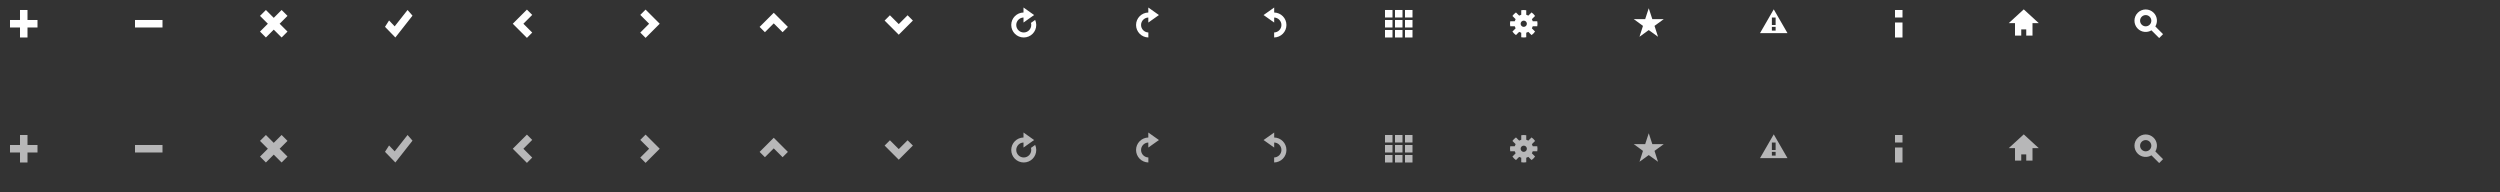 <?xml version="1.0" encoding="utf-8"?>
<!-- Generator: Adobe Illustrator 16.0.0, SVG Export Plug-In . SVG Version: 6.00 Build 0)  -->
<!DOCTYPE svg PUBLIC "-//W3C//DTD SVG 1.1//EN" "http://www.w3.org/Graphics/SVG/1.1/DTD/svg11.dtd">
<svg version="1.1" id="Layer_1" xmlns="http://www.w3.org/2000/svg" xmlns:xlink="http://www.w3.org/1999/xlink" x="0px" y="0px"
	 width="1000px" height="77px" viewBox="0 0 1000 77" enable-background="new 0 0 1000 77" xml:space="preserve">
<rect x="0" y="0" width="1000" height="77" fill="#333333" stroke="none"/>
<polygon fill="#FFFFFF" points="15,7.995 11,7.995 11,3.995 8,3.995 8,7.995 4,7.995 4,10.995 8,10.995 8,14.995 11,14.995 
	11,10.995 15,10.995 "/>
<rect x="54" y="7.995" fill="#FFFFFF" width="11" height="3"/>
<polygon fill="#FFFFFF" points="115,12.638 111.857,9.495 115,6.352 112.643,3.995 109.5,7.138 106.357,3.995 104,6.352 
	107.143,9.495 104,12.638 106.357,14.995 109.5,11.852 112.643,14.995 "/>
<polygon fill="#FFFFFF" points="157.871,10.535 155.625,8.183 154,10.734 158.142,14.995 165,6.259 163.021,3.995 "/>
<polygon fill="#FFFFFF" points="212.889,5.959 210.768,3.838 207.232,7.374 205.111,9.495 207.232,11.616 210.768,15.152 
	212.889,13.031 209.354,9.495 "/>
<polygon fill="#FFFFFF" points="256.111,13.031 258.232,15.152 261.768,11.616 263.889,9.495 261.768,7.374 258.232,3.838 
	256.111,5.959 259.646,9.495 "/>
<polygon fill="#FFFFFF" points="355.964,6.106 353.843,8.228 357.379,11.763 359.5,13.884 361.621,11.763 365.157,8.228 
	363.036,6.106 359.5,9.642 "/>
<polygon fill="#FFFFFF" points="313.036,12.884 315.157,10.763 311.621,7.228 309.5,5.106 307.379,7.228 303.843,10.763 
	305.964,12.884 309.5,9.349 "/>
<path fill="#FFFFFF" d="M414.062,7.964l-1.684,1.192C412.456,9.421,412.5,9.7,412.5,9.99c0,1.657-1.342,3-3,3s-3-1.343-3-3
	c0-1.622,1.29-2.936,2.9-2.989v2.018l4.248-3.01L409.4,3v2.001c-2.714,0.055-4.9,2.263-4.9,4.989c0,2.762,2.238,5,5,5s5-2.238,5-5
	C414.5,9.268,414.338,8.584,414.062,7.964z"/>
<path fill="#FFFFFF" d="M459.34,12.986c-1.618-0.046-2.915-1.363-2.915-2.991c0-1.622,1.29-2.935,2.9-2.988v2.017l4.248-3.01
	l-4.248-3.009v2.001c-2.714,0.055-4.9,2.263-4.9,4.989c0,2.732,2.193,4.944,4.915,4.991V12.986z"/>
<path fill="#FFFFFF" d="M509.66,12.986c1.617-0.046,2.914-1.363,2.914-2.991c0-1.622-1.289-2.935-2.9-2.988v2.017l-4.248-3.01
	l4.248-3.009v2.001c2.715,0.055,4.9,2.263,4.9,4.989c0,2.732-2.193,4.944-4.914,4.991V12.986z"/>
<g>
	<rect x="554" y="3.995" fill="#FFFFFF" width="3" height="3"/>
	<rect x="558" y="3.995" fill="#FFFFFF" width="3" height="3"/>
	<rect x="562" y="3.995" fill="#FFFFFF" width="3" height="3"/>
	<rect x="554" y="7.995" fill="#FFFFFF" width="3" height="3"/>
	<rect x="558" y="7.995" fill="#FFFFFF" width="3" height="3"/>
	<rect x="562" y="7.995" fill="#FFFFFF" width="3" height="3"/>
	<rect x="554" y="11.995" fill="#FFFFFF" width="3" height="3"/>
	<rect x="558" y="11.995" fill="#FFFFFF" width="3" height="3"/>
	<rect x="562" y="11.995" fill="#FFFFFF" width="3" height="3"/>
</g>
<polygon fill="#FFFFFF" points="659.5,3.294 660.927,7.64 665.5,7.653 661.807,10.352 663.208,14.706 659.5,12.028 655.792,14.706 
	657.192,10.352 653.5,7.653 658.073,7.64 "/>
<path fill="#FFFFFF" d="M614.906,10.5c0.059-0.324,0.094-0.658,0.094-1s-0.035-0.676-0.096-1h-1.807
	c-0.082-0.296-0.199-0.575-0.348-0.837l1.279-1.278c-0.188-0.271-0.398-0.533-0.641-0.774s-0.502-0.453-0.775-0.64l-1.279,1.278
	c-0.26-0.148-0.539-0.265-0.834-0.347V4.095c-0.324-0.06-0.658-0.095-1-0.095s-0.676,0.035-1,0.096v1.807
	c-0.297,0.082-0.576,0.199-0.838,0.348l-1.277-1.278c-0.271,0.187-0.533,0.398-0.773,0.64c-0.242,0.241-0.453,0.503-0.641,0.774
	l1.277,1.278c-0.146,0.261-0.264,0.54-0.346,0.836h-1.807C604.035,8.824,604,9.158,604,9.5s0.035,0.676,0.096,1h1.807
	c0.082,0.295,0.197,0.574,0.346,0.834l-1.277,1.279c0.188,0.271,0.398,0.533,0.641,0.775c0.24,0.242,0.502,0.453,0.773,0.641
	l1.277-1.279c0.262,0.148,0.541,0.266,0.838,0.348v1.807c0.324,0.061,0.658,0.096,1,0.096s0.676-0.035,1-0.096v-1.807
	c0.295-0.082,0.574-0.199,0.836-0.348l1.277,1.277c0.273-0.186,0.533-0.396,0.775-0.639s0.453-0.502,0.641-0.773l-1.279-1.277
	c0.148-0.262,0.266-0.541,0.348-0.838H614.906z M609.5,10.75c-0.691,0-1.25-0.561-1.25-1.25c0-0.69,0.559-1.25,1.25-1.25
	c0.689,0,1.25,0.56,1.25,1.25C610.75,10.189,610.189,10.75,609.5,10.75z"/>
<path fill="#FFFFFF" d="M709.5,3.739l-5.5,9.521h11L709.5,3.739z M710.25,12.25h-1.5v-1.5h1.5V12.25z M708.75,10V7h1.5v3H708.75z"/>
<g>
	<rect x="758" y="9" fill="#FFFFFF" width="3" height="6"/>
	<rect x="758" y="4" fill="#FFFFFF" width="3" height="3"/>
</g>
<polygon fill="#FFFFFF" points="809.5,3.75 803.5,9.25 806,9.25 806,14.25 808.5,14.25 808.5,11.765 810.5,11.765 810.5,14.25 
	813,14.25 813,9.25 815.5,9.25 "/>
<path fill="#FFFFFF" d="M861.465,5.101c-1.758-1.758-4.606-1.758-6.364,0c-1.758,1.758-1.758,4.606,0,6.364
	c1.487,1.488,3.751,1.702,5.479,0.67l3.083,3.083l1.555-1.555l-3.083-3.083C863.166,8.852,862.952,6.588,861.465,5.101z
	 M859.874,9.873c-0.88,0.88-2.304,0.879-3.183,0c-0.879-0.878-0.88-2.302,0-3.182s2.304-0.879,3.182,0
	C860.752,7.57,860.753,8.994,859.874,9.873z"/>
<polygon fill="#B7B7B8" points="15,57.995 11,57.995 11,53.995 8,53.995 8,57.995 4,57.995 4,60.995 8,60.995 8,64.995 11,64.995 
	11,60.995 15,60.995 "/>
<rect x="54" y="57.995" fill="#B7B7B8" width="11" height="3"/>
<polygon fill="#B7B7B8" points="115,62.638 111.857,59.495 115,56.353 112.643,53.995 109.5,57.138 106.357,53.995 104,56.353 
	107.143,59.495 104,62.638 106.357,64.995 109.5,61.853 112.643,64.995 "/>
<polygon fill="#B7B7B8" points="157.871,60.535 155.625,58.183 154,60.734 158.142,64.995 165,56.259 163.021,53.995 "/>
<polygon fill="#B7B7B8" points="212.889,55.96 210.768,53.839 207.232,57.374 205.111,59.495 207.232,61.616 210.768,65.151 
	212.889,63.03 209.354,59.495 "/>
<polygon fill="#B7B7B8" points="256.111,63.03 258.232,65.151 261.768,61.616 263.889,59.495 261.768,57.374 258.232,53.839 
	256.111,55.96 259.646,59.495 "/>
<polygon fill="#B7B7B8" points="355.964,56.106 353.843,58.228 357.379,61.763 359.5,63.884 361.621,61.763 365.157,58.228 
	363.036,56.106 359.5,59.642 "/>
<polygon fill="#B7B7B8" points="313.036,62.884 315.157,60.763 311.621,57.228 309.5,55.106 307.379,57.228 303.843,60.763 
	305.964,62.884 309.5,59.349 "/>
<path fill="#B7B7B8" d="M414.062,57.964l-1.684,1.192c0.078,0.265,0.122,0.544,0.122,0.834c0,1.657-1.342,3-3,3s-3-1.343-3-3
	c0-1.622,1.29-2.936,2.9-2.989v2.018l4.248-3.01L409.4,53v2.001c-2.714,0.055-4.9,2.263-4.9,4.989c0,2.762,2.238,5,5,5s5-2.238,5-5
	C414.5,59.268,414.338,58.584,414.062,57.964z"/>
<path fill="#B7B7B8" d="M459.34,62.985c-1.618-0.045-2.915-1.363-2.915-2.99c0-1.623,1.29-2.936,2.9-2.988v2.016l4.248-3.01
	l-4.248-3.008v2c-2.714,0.055-4.9,2.264-4.9,4.99c0,2.732,2.193,4.943,4.915,4.99V62.985z"/>
<path fill="#B7B7B8" d="M509.66,62.985c1.617-0.045,2.914-1.363,2.914-2.99c0-1.623-1.289-2.936-2.9-2.988v2.016l-4.248-3.01
	l4.248-3.008v2c2.715,0.055,4.9,2.264,4.9,4.99c0,2.732-2.193,4.943-4.914,4.99V62.985z"/>
<g>
	<rect x="554" y="53.995" fill="#B7B7B8" width="3" height="3"/>
	<rect x="558" y="53.995" fill="#B7B7B8" width="3" height="3"/>
	<rect x="562" y="53.995" fill="#B7B7B8" width="3" height="3"/>
	<rect x="554" y="57.995" fill="#B7B7B8" width="3" height="3"/>
	<rect x="558" y="57.995" fill="#B7B7B8" width="3" height="3"/>
	<rect x="562" y="57.995" fill="#B7B7B8" width="3" height="3"/>
	<rect x="554" y="61.995" fill="#B7B7B8" width="3" height="3"/>
	<rect x="558" y="61.995" fill="#B7B7B8" width="3" height="3"/>
	<rect x="562" y="61.995" fill="#B7B7B8" width="3" height="3"/>
</g>
<polygon fill="#B7B7B8" points="659.5,53.294 660.927,57.64 665.5,57.653 661.807,60.352 663.208,64.706 659.5,62.028 
	655.792,64.706 657.192,60.352 653.5,57.653 658.073,57.64 "/>
<path fill="#B7B7B8" d="M614.906,60.5c0.059-0.324,0.094-0.658,0.094-1s-0.035-0.676-0.096-1h-1.807
	c-0.082-0.296-0.199-0.575-0.348-0.837l1.279-1.278c-0.188-0.271-0.398-0.533-0.641-0.774s-0.502-0.453-0.775-0.64l-1.279,1.278
	c-0.26-0.148-0.539-0.265-0.834-0.347v-1.808c-0.324-0.06-0.658-0.095-1-0.095s-0.676,0.035-1,0.096v1.807
	c-0.297,0.082-0.576,0.199-0.838,0.348l-1.277-1.278c-0.271,0.187-0.533,0.398-0.773,0.64c-0.242,0.241-0.453,0.503-0.641,0.774
	l1.277,1.278c-0.146,0.261-0.264,0.54-0.346,0.836h-1.807c-0.061,0.324-0.096,0.658-0.096,1s0.035,0.676,0.096,1h1.807
	c0.082,0.295,0.197,0.574,0.346,0.834l-1.277,1.279c0.188,0.271,0.398,0.533,0.641,0.775c0.24,0.242,0.502,0.453,0.773,0.641
	l1.277-1.279c0.262,0.148,0.541,0.266,0.838,0.348v1.807c0.324,0.061,0.658,0.096,1,0.096s0.676-0.035,1-0.096v-1.807
	c0.295-0.082,0.574-0.199,0.836-0.348l1.277,1.277c0.273-0.186,0.533-0.396,0.775-0.639s0.453-0.502,0.641-0.773l-1.279-1.277
	c0.148-0.262,0.266-0.541,0.348-0.838H614.906z M609.5,60.75c-0.691,0-1.25-0.561-1.25-1.25c0-0.69,0.559-1.25,1.25-1.25
	c0.689,0,1.25,0.56,1.25,1.25C610.75,60.189,610.189,60.75,609.5,60.75z"/>
<path fill="#B7B7B8" d="M709.5,53.739l-5.5,9.521h11L709.5,53.739z M710.25,62.25h-1.5v-1.5h1.5V62.25z M708.75,60v-3h1.5v3H708.75z
	"/>
<g>
	<rect x="758" y="59" fill="#B7B7B8" width="3" height="6"/>
	<rect x="758" y="54" fill="#B7B7B8" width="3" height="3"/>
</g>
<polygon fill="#B7B7B8" points="809.5,53.75 803.5,59.25 806,59.25 806,64.25 808.5,64.25 808.5,61.765 810.5,61.765 810.5,64.25 
	813,64.25 813,59.25 815.5,59.25 "/>
<path fill="#B7B7B8" d="M861.465,55.101c-1.758-1.758-4.606-1.758-6.364,0s-1.758,4.606,0,6.363
	c1.487,1.488,3.751,1.702,5.479,0.671l3.083,3.083l1.555-1.555l-3.083-3.084C863.166,58.852,862.952,56.588,861.465,55.101z
	 M859.874,59.873c-0.88,0.88-2.304,0.879-3.183,0c-0.879-0.878-0.88-2.302,0-3.182s2.304-0.879,3.182,0
	C860.752,57.57,860.753,58.993,859.874,59.873z"/>
</svg>
